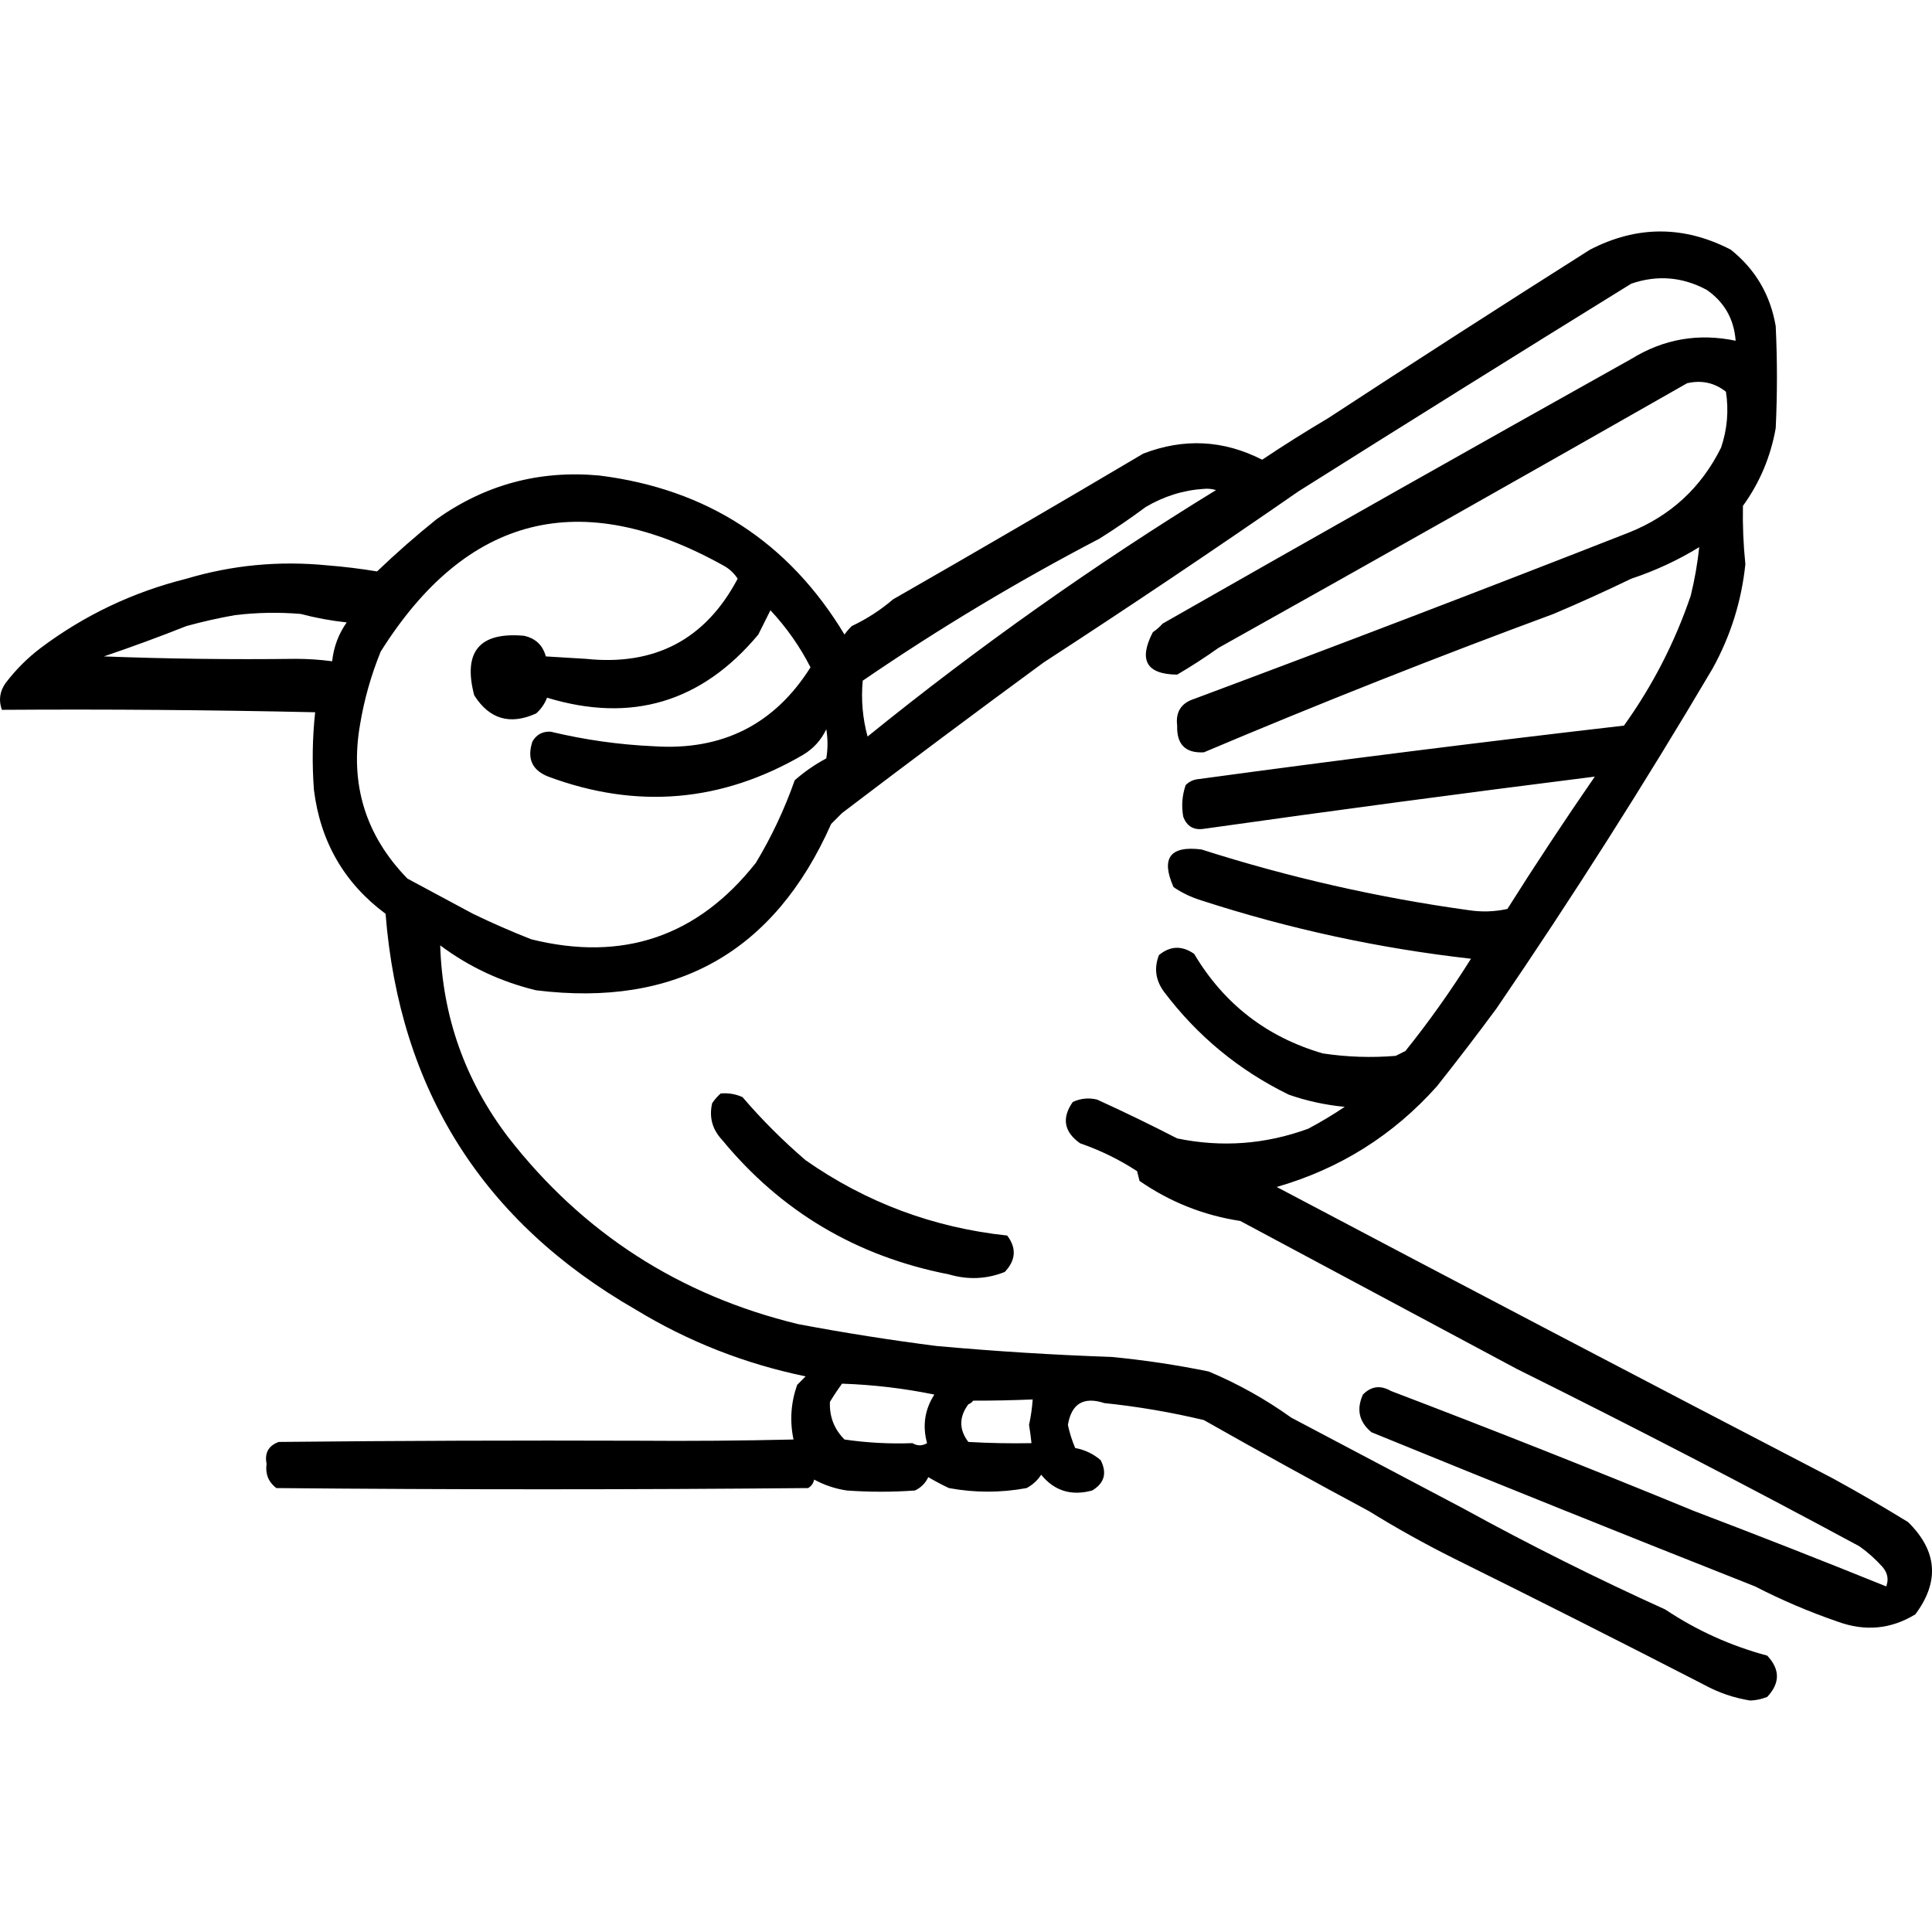 <?xml version="1.0" encoding="UTF-8" standalone="no"?>
<!DOCTYPE svg PUBLIC "-//W3C//DTD SVG 1.1//EN" "http://www.w3.org/Graphics/SVG/1.1/DTD/svg11.dtd">
<svg width="100%" height="100%" viewBox="0 0 1024 1024" version="1.1" xmlns="http://www.w3.org/2000/svg" xmlns:xlink="http://www.w3.org/1999/xlink" xml:space="preserve" xmlns:serif="http://www.serif.com/" style="fill-rule:evenodd;clip-rule:evenodd;stroke-linejoin:round;stroke-miterlimit:2;">
    <g transform="matrix(1.287,0,0,1.287,-124.469,-91.599)">
        <path d="M255.5,447.5C238.51,434.879 228.676,417.879 226,396.5C225.19,385.786 225.357,375.12 226.5,364.5C183.442,363.546 140.442,363.212 97.5,363.5C96.081,359.596 96.581,355.93 99,352.5C103.167,347 108,342.167 113.5,338C131.508,324.498 151.508,314.998 173.5,309.5C192.318,303.881 211.651,302.048 231.5,304C238.379,304.542 245.212,305.375 252,306.5C259.859,298.974 268.025,291.807 276.5,285C296.547,270.737 318.88,264.737 343.5,267C387.847,272.538 421.513,294.372 444.5,332.5C445.382,331.24 446.382,330.074 447.5,329C453.677,326.081 459.344,322.414 464.5,318C498.965,298.266 533.298,278.266 567.5,258C584.271,251.532 600.605,252.366 616.5,260.5C625.359,254.572 634.359,248.906 643.5,243.5C679.265,220.108 715.265,196.942 751.5,174C770.839,164.001 790.172,164.001 809.5,174C819.641,182.109 825.808,192.609 828,205.5C828.667,219.5 828.667,233.5 828,247.5C825.911,259.29 821.411,269.957 814.5,279.5C814.344,287.529 814.677,295.529 815.5,303.5C813.923,318.732 809.423,333.065 802,346.5C773.832,394.182 744.165,440.848 713,486.5C705.001,497.328 696.834,507.994 688.5,518.5C670.56,538.645 648.56,552.478 622.5,560C698.644,600.24 774.978,640.24 851.5,680C861.997,685.748 872.33,691.748 882.5,698C894.566,709.854 895.566,722.521 885.5,736C875.463,742.133 864.796,743.133 853.5,739C841.793,734.978 830.46,730.145 819.5,724.5C766.715,703.627 714.048,682.461 661.5,661C656.404,656.752 655.237,651.585 658,645.5C661.391,642.032 665.224,641.532 669.5,644C711.47,659.994 753.136,676.494 794.5,693.5C820.934,703.549 847.267,713.883 873.5,724.5C874.599,721.641 874.099,718.974 872,716.5C869.131,713.296 865.965,710.463 862.5,708C815.971,682.901 768.971,658.568 721.5,635C683.5,614.667 645.5,594.333 607.5,574C592.376,571.686 578.543,566.186 566,557.5C565.667,556.167 565.333,554.833 565,553.5C557.688,548.722 549.855,544.889 541.5,542C534.881,537.283 533.881,531.617 538.5,525C541.702,523.517 545.036,523.183 548.5,524C559.622,529.061 570.622,534.394 581.5,540C599.835,543.794 617.835,542.46 635.5,536C640.666,533.252 645.666,530.252 650.5,527C642.626,526.257 634.959,524.59 627.5,522C606.951,511.97 589.784,497.803 576,479.5C572.591,474.807 571.925,469.807 574,464.5C578.633,460.675 583.467,460.509 588.5,464C600.77,484.636 618.437,498.303 641.5,505C651.455,506.498 661.455,506.831 671.5,506C672.833,505.333 674.167,504.667 675.5,504C685.237,491.861 694.237,479.194 702.5,466C664.731,461.759 627.731,453.759 591.5,442C587.356,440.734 583.523,438.901 580,436.5C574.721,424.556 578.554,419.389 591.5,421C627.462,432.491 664.128,440.824 701.5,446C706.864,446.829 712.198,446.663 717.5,445.5C729.127,427.076 741.127,408.909 753.5,391C699.878,397.745 646.211,404.912 592.5,412.5C588.312,413.146 585.478,411.48 584,407.5C583.209,403.074 583.543,398.741 585,394.5C586.491,392.996 588.324,392.163 590.5,392C648.749,384.075 707.082,376.742 765.5,370C777.305,353.527 786.471,335.694 793,316.5C794.627,309.865 795.793,303.198 796.5,296.5C787.739,301.878 778.406,306.211 768.5,309.5C758.042,314.558 747.376,319.391 736.5,324C688.041,341.898 640.041,360.898 592.5,381C584.915,381.416 581.249,377.749 581.5,370C580.809,364.378 583.142,360.711 588.5,359C648.387,336.65 708.053,313.817 767.5,290.5C784.656,283.676 797.323,272.009 805.5,255.5C808.037,247.962 808.704,240.295 807.5,232.5C802.809,228.789 797.476,227.622 791.5,229C727.297,265.601 662.963,301.934 598.5,338C593.004,341.916 587.337,345.582 581.5,349C568.838,348.861 565.504,343.028 571.5,331.5C572.981,330.52 574.315,329.353 575.5,328C639.671,291.413 704.005,255.08 768.5,219C781.802,210.779 796.135,208.279 811.5,211.5C810.812,202.507 806.812,195.507 799.5,190.5C789.529,185.17 779.196,184.336 768.5,188C722.686,216.324 677.019,244.824 631.5,273.5C596.91,297.472 561.91,320.972 526.5,344C498.655,364.423 470.988,385.09 443.5,406L439,410.5C415.609,463.288 375.109,486.121 317.5,479C303.007,475.51 289.84,469.343 278,460.5C278.915,489.833 288.248,516.166 306,539.5C336.707,578.988 376.54,604.655 425.5,616.5C444.537,620.084 463.537,623.084 482.5,625.5C506.453,627.664 530.453,629.164 554.5,630C567.951,631.283 581.284,633.283 594.5,636C606.559,641.065 617.893,647.399 628.5,655C652.194,667.513 675.86,680.013 699.5,692.5C726.551,707.359 754.218,721.192 782.5,734C795.469,742.642 809.469,748.976 824.5,753C829.833,758.667 829.833,764.333 824.5,770C822.256,770.906 819.923,771.406 817.5,771.5C810.799,770.433 804.466,768.266 798.5,765C764.353,747.426 730.02,730.093 695.5,713C683.448,706.979 671.782,700.479 660.5,693.5C637.7,681.266 615.033,668.766 592.5,656C579.008,652.771 565.341,650.437 551.5,649C542.959,646.22 537.959,649.22 536.5,658C537.198,661.262 538.198,664.428 539.5,667.5C543.461,668.231 546.961,669.897 550,672.5C552.702,677.82 551.535,681.987 546.5,685C537.913,687.335 530.913,685.169 525.5,678.5C524.023,680.807 522.023,682.64 519.5,684C508.827,685.969 498.161,685.969 487.5,684C484.588,682.627 481.754,681.127 479,679.5C477.833,682 476,683.833 473.5,685C464.167,685.667 454.833,685.667 445.5,685C440.715,684.294 436.215,682.794 432,680.5C431.682,682.061 430.849,683.228 429.5,684C356.5,684.667 283.5,684.667 210.5,684C207.234,681.464 205.9,678.131 206.5,674C205.611,669.56 207.278,666.56 211.5,665C260.832,664.5 310.166,664.333 359.5,664.5C380.797,664.667 402.092,664.501 423.384,664.003C423.422,663.999 423.46,663.996 423.498,663.992C421.903,656.379 422.404,648.882 425,641.5L428.5,638C403.472,632.83 380.139,623.664 358.5,610.5C295.578,574.34 261.244,520.006 255.5,447.5ZM193.5,324.5C186.778,325.68 180.111,327.18 173.5,329C162.254,333.458 150.921,337.625 139.5,341.5C165.661,342.498 191.995,342.831 218.5,342.5C223.527,342.503 228.527,342.836 233.5,343.5C234.139,337.574 236.139,332.241 239.5,327.5C233.094,326.816 226.761,325.649 220.5,324C211.465,323.252 202.465,323.419 193.5,324.5ZM253.5,339.5C249.553,349.176 246.72,359.176 245,369.5C240.705,394.054 247.205,415.221 264.5,433C273.53,437.847 282.53,442.681 291.5,447.5C299.317,451.278 307.317,454.778 315.5,458C353.225,467.369 384.059,456.869 408,426.5C414.478,415.749 419.811,404.415 424,392.5C427.985,389.007 432.318,386.007 437,383.5C437.667,379.5 437.667,375.5 437,371.5C434.912,375.924 431.745,379.424 427.5,382C393.964,401.565 358.964,404.565 322.5,391C315.817,388.374 313.65,383.541 316,376.5C317.684,373.651 320.184,372.318 323.5,372.5C337.483,375.859 351.65,377.859 366,378.5C394.163,380.365 415.663,369.532 430.5,346C426.119,337.413 420.619,329.58 414,322.5C412.333,325.833 410.667,329.167 409,332.5C385.718,360.403 356.718,369.069 322,358.5C321.043,361.022 319.543,363.189 317.5,365C306.736,369.854 298.236,367.354 292,357.5C287.305,339.535 294.139,331.369 312.5,333C317.239,334.029 320.239,336.863 321.5,341.5C327,341.833 332.5,342.167 338,342.5C366.446,345.486 387.279,334.486 400.5,309.5C398.976,307.142 396.976,305.309 394.5,304C335.863,271.402 288.863,283.236 253.5,339.5ZM481.5,645.5C469.073,642.942 456.406,641.442 443.5,641C441.686,643.479 440.019,645.979 438.5,648.5C438.242,654.561 440.242,659.728 444.5,664C453.775,665.353 463.109,665.853 472.5,665.5C474.484,666.694 476.484,666.694 478.5,665.5C476.539,658.315 477.539,651.648 481.5,645.5ZM521.5,665.5C521.251,662.998 520.917,660.498 520.5,658C521.264,654.472 521.764,650.972 522,647.5C513.912,647.846 505.745,648.012 497.5,648C496.956,648.717 496.289,649.217 495.5,649.5C491.625,654.738 491.625,659.905 495.5,665C504.16,665.5 512.827,665.666 521.5,665.5ZM592.5,272.5C584.043,273.038 576.043,275.538 568.5,280C562.34,284.58 556.007,288.914 549.5,293C515.757,310.613 483.257,330.113 452,351.5C451.288,359.289 451.955,366.955 454,374.5C499.613,337.557 547.447,303.724 597.5,273C595.866,272.506 594.199,272.34 592.5,272.5ZM393.5,521.5C396.649,521.211 399.649,521.711 402.5,523C410.446,532.279 419.112,540.946 428.5,549C453.434,566.425 481.101,576.759 511.5,580C515.414,585.159 515.081,590.159 510.5,595C503.018,597.973 495.351,598.306 487.5,596C449.483,588.592 418.316,570.092 394,540.5C390.018,536.204 388.685,531.204 390,525.5C391.032,523.973 392.199,522.64 393.5,521.5Z"/>
    </g>
</svg>
